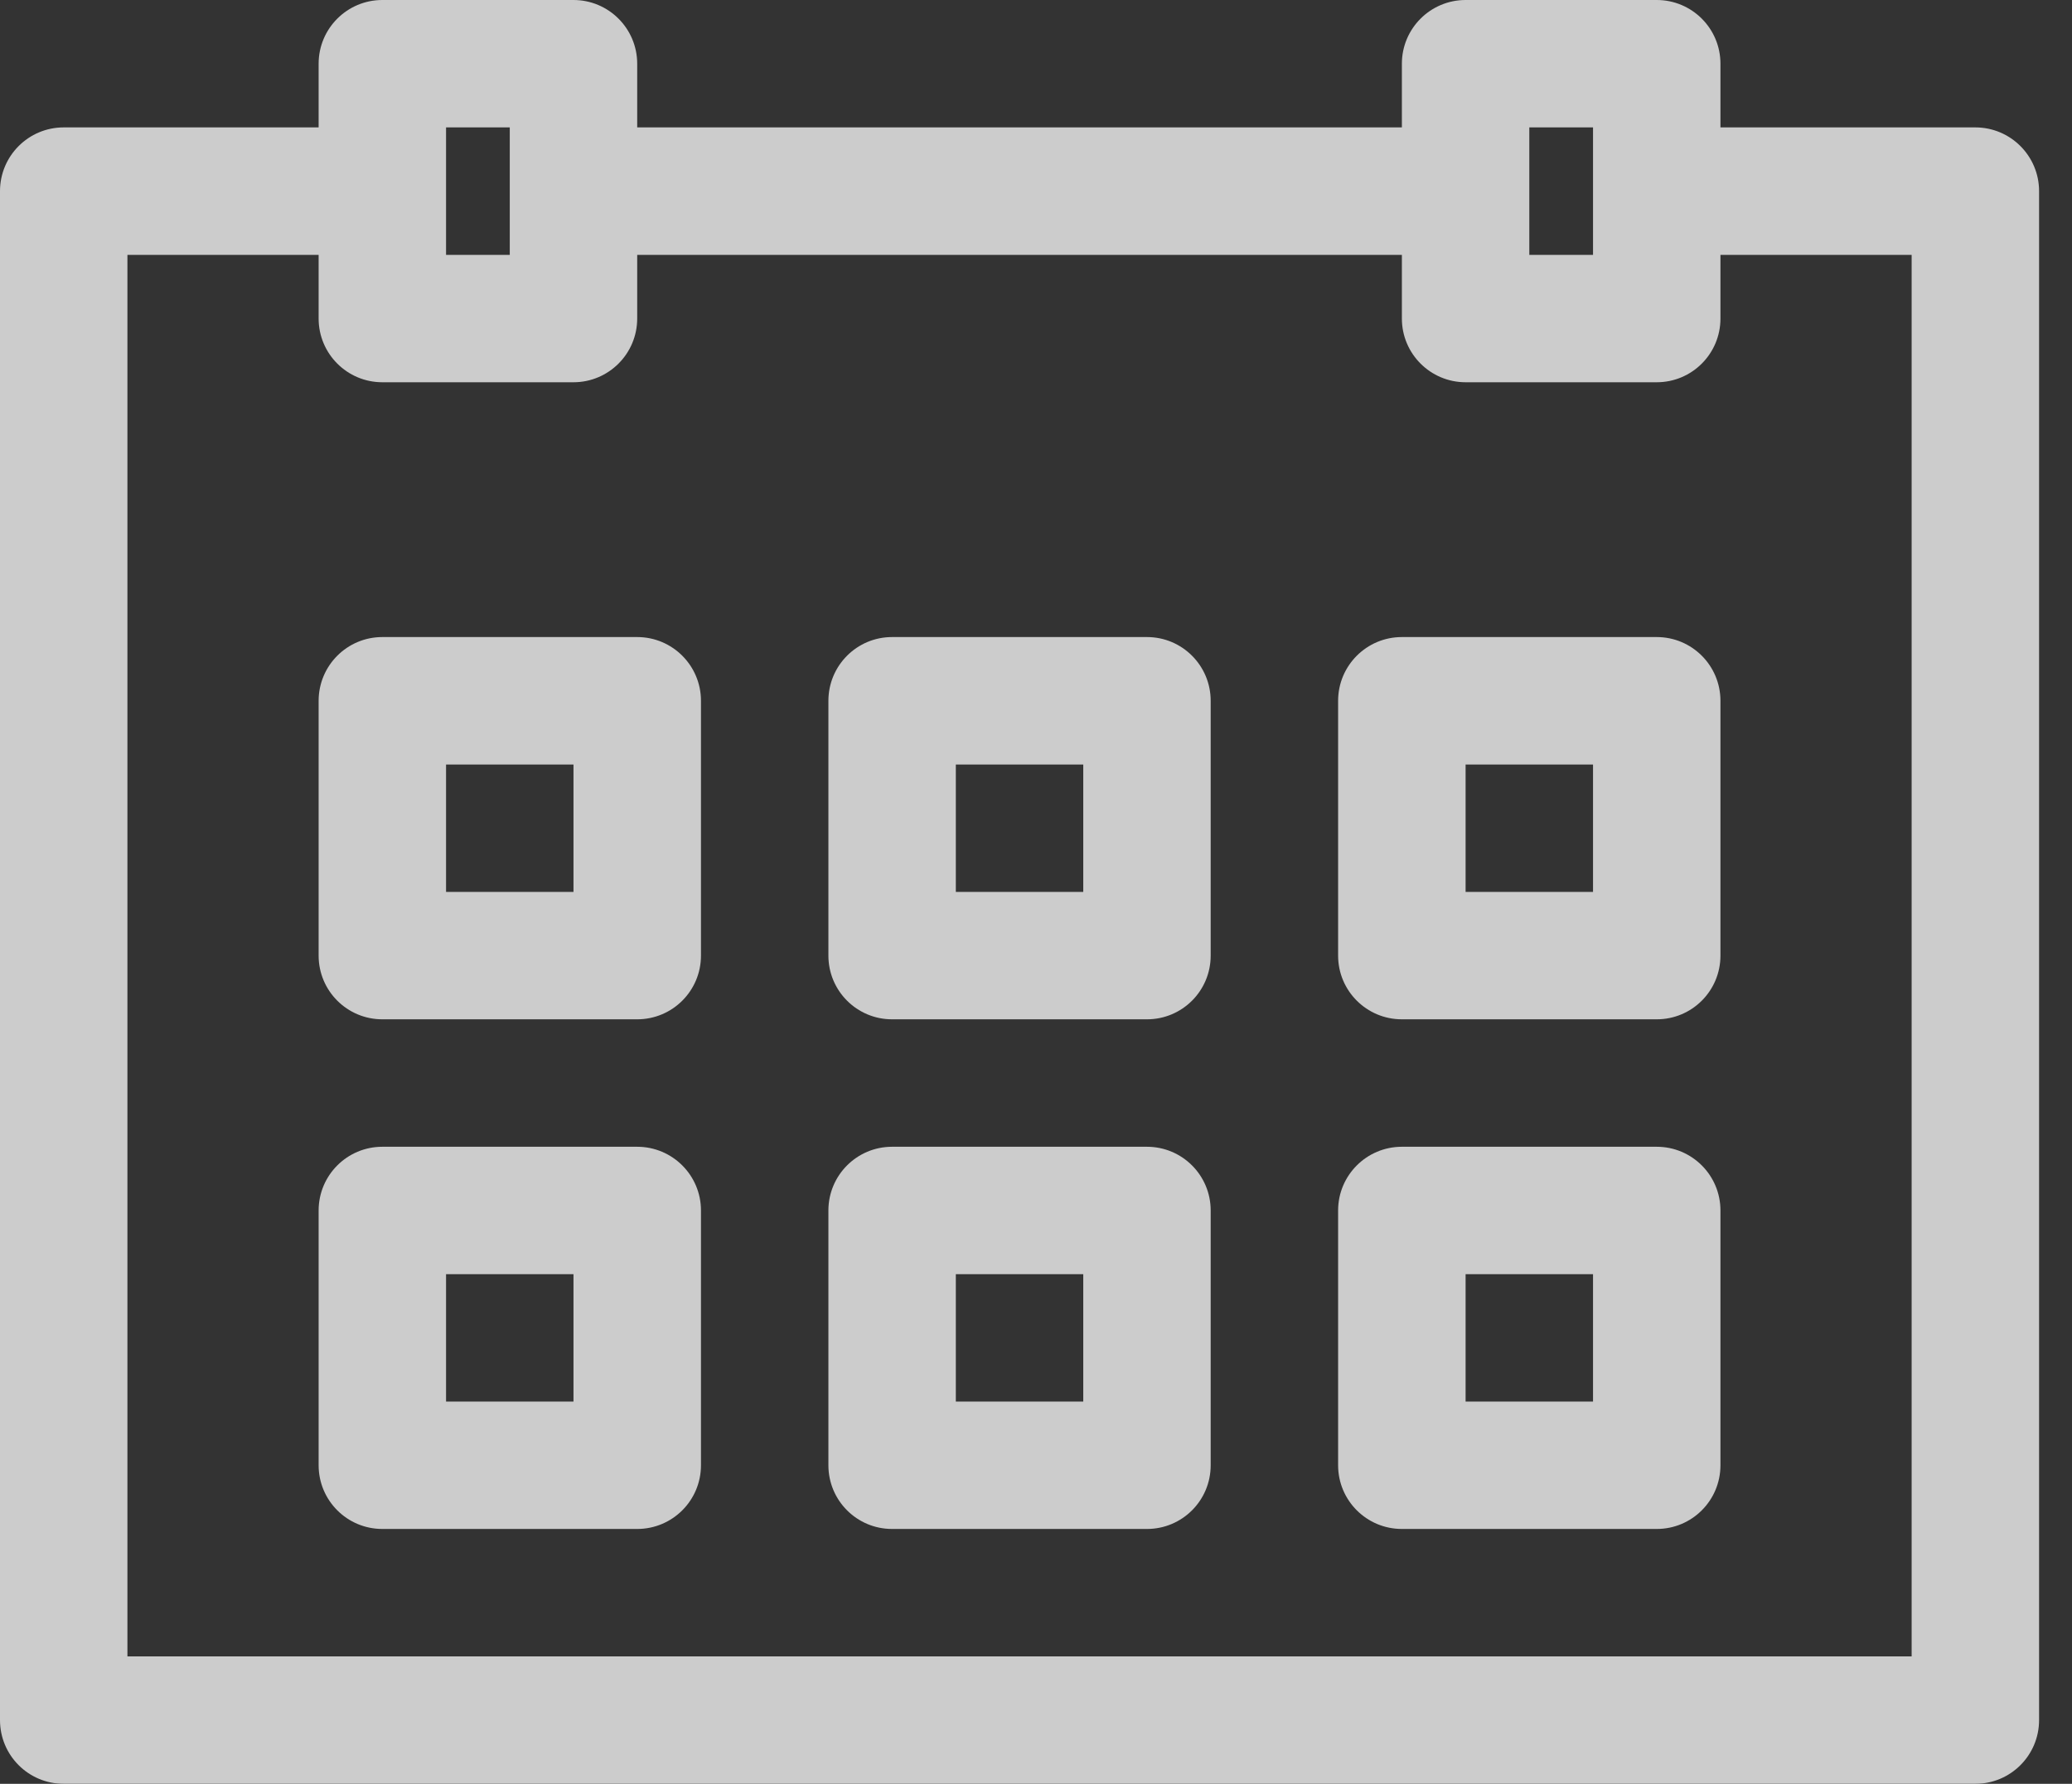 <?xml version="1.0" encoding="UTF-8"?>
<svg width="36px" height="31px" viewBox="0 0 36 31" version="1.1" xmlns="http://www.w3.org/2000/svg" xmlns:xlink="http://www.w3.org/1999/xlink">
    <rect x="0" y="0" width="36" height="31" fill="#333333" stroke="none"/>
    <!-- Generator: Sketch 42 (36781) - http://www.bohemiancoding.com/sketch -->
    <title>66</title>
    <desc>Created with Sketch.</desc>
    <defs></defs>
    <g id="Dashboard" stroke="none" stroke-width="1" fill="none" fill-rule="evenodd" opacity="0.75">
        <g id="Desktop-HD" transform="translate(-28, -337)" fill="#FFFFFF">
            <path d="M56.785,356.929 L52.357,356.929 C51.745,356.929 51.249,357.425 51.249,358.036 L51.249,362.464 C51.249,363.076 51.745,363.571 52.357,363.571 L56.785,363.571 C57.397,363.571 57.892,363.076 57.892,362.464 L57.892,358.036 C57.892,357.425 57.397,356.929 56.785,356.929 L56.785,356.929 Z M39.071,356.929 L34.643,356.929 C34.031,356.929 33.536,357.425 33.536,358.036 L33.536,362.464 C33.536,363.076 34.031,363.571 34.643,363.571 L39.071,363.571 C39.683,363.571 40.179,363.076 40.179,362.464 L40.179,358.036 C40.179,357.425 39.683,356.929 39.071,356.929 L39.071,356.929 Z M47.928,356.929 L43.499,356.929 C42.888,356.929 42.393,357.425 42.393,358.036 L42.393,362.464 C42.393,363.076 42.888,363.571 43.499,363.571 L47.928,363.571 C48.54,363.571 49.035,363.076 49.035,362.464 L49.035,358.036 C49.035,357.425 48.54,356.929 47.928,356.929 L47.928,356.929 Z M55.678,361.357 L53.464,361.357 L53.464,359.143 L55.678,359.143 L55.678,361.357 L55.678,361.357 Z M37.964,361.357 L35.75,361.357 L35.75,359.143 L37.964,359.143 L37.964,361.357 L37.964,361.357 Z M46.821,361.357 L44.607,361.357 L44.607,359.143 L46.821,359.143 L46.821,361.357 L46.821,361.357 Z M47.928,348.071 L43.499,348.071 C42.888,348.071 42.393,348.567 42.393,349.179 L42.393,353.607 C42.393,354.219 42.888,354.714 43.499,354.714 L47.928,354.714 C48.54,354.714 49.035,354.219 49.035,353.607 L49.035,349.179 C49.035,348.567 48.54,348.071 47.928,348.071 L47.928,348.071 Z M39.071,348.071 L34.643,348.071 C34.031,348.071 33.536,348.567 33.536,349.179 L33.536,353.607 C33.536,354.219 34.031,354.714 34.643,354.714 L39.071,354.714 C39.683,354.714 40.179,354.219 40.179,353.607 L40.179,349.179 C40.179,348.567 39.683,348.071 39.071,348.071 L39.071,348.071 Z M56.785,348.071 L52.357,348.071 C51.745,348.071 51.249,348.567 51.249,349.179 L51.249,353.607 C51.249,354.219 51.745,354.714 52.357,354.714 L56.785,354.714 C57.397,354.714 57.892,354.219 57.892,353.607 L57.892,349.179 C57.892,348.567 57.397,348.071 56.785,348.071 L56.785,348.071 Z M46.821,352.5 L44.607,352.5 L44.607,350.286 L46.821,350.286 L46.821,352.5 L46.821,352.5 Z M37.964,352.5 L35.75,352.5 L35.75,350.286 L37.964,350.286 L37.964,352.5 L37.964,352.5 Z M55.678,352.5 L53.464,352.5 L53.464,350.286 L55.678,350.286 L55.678,352.5 L55.678,352.5 Z M61.214,365.786 L30.214,365.786 L30.214,341.429 L33.536,341.429 L33.536,342.536 C33.536,343.147 34.031,343.643 34.643,343.643 L37.964,343.643 C38.575,343.643 39.071,343.147 39.071,342.536 L39.071,341.429 L52.357,341.429 L52.357,342.536 C52.357,343.147 52.853,343.643 53.464,343.643 L56.785,343.643 C57.397,343.643 57.892,343.147 57.892,342.536 L57.892,341.429 L61.214,341.429 L61.214,365.786 L61.214,365.786 Z M54.571,339.214 L55.678,339.214 L55.678,341.429 L54.571,341.429 L54.571,339.214 L54.571,339.214 Z M35.75,339.214 L36.857,339.214 L36.857,341.429 L35.75,341.429 L35.75,339.214 L35.75,339.214 Z M62.321,339.214 L57.892,339.214 L57.892,338.107 C57.892,337.496 57.397,337 56.785,337 L53.464,337 C52.853,337 52.357,337.496 52.357,338.107 L52.357,339.214 L39.071,339.214 L39.071,338.107 C39.071,337.496 38.575,337 37.964,337 L34.643,337 C34.031,337 33.536,337.496 33.536,338.107 L33.536,339.214 L29.107,339.214 C28.495,339.214 28,339.71 28,340.321 L28,366.893 C28,367.505 28.495,368 29.107,368 L62.321,368 C62.932,368 63.428,367.505 63.428,366.893 L63.428,340.321 C63.428,339.71 62.932,339.214 62.321,339.214 L62.321,339.214 Z" id="66"></path>
        </g>
    </g>
</svg>